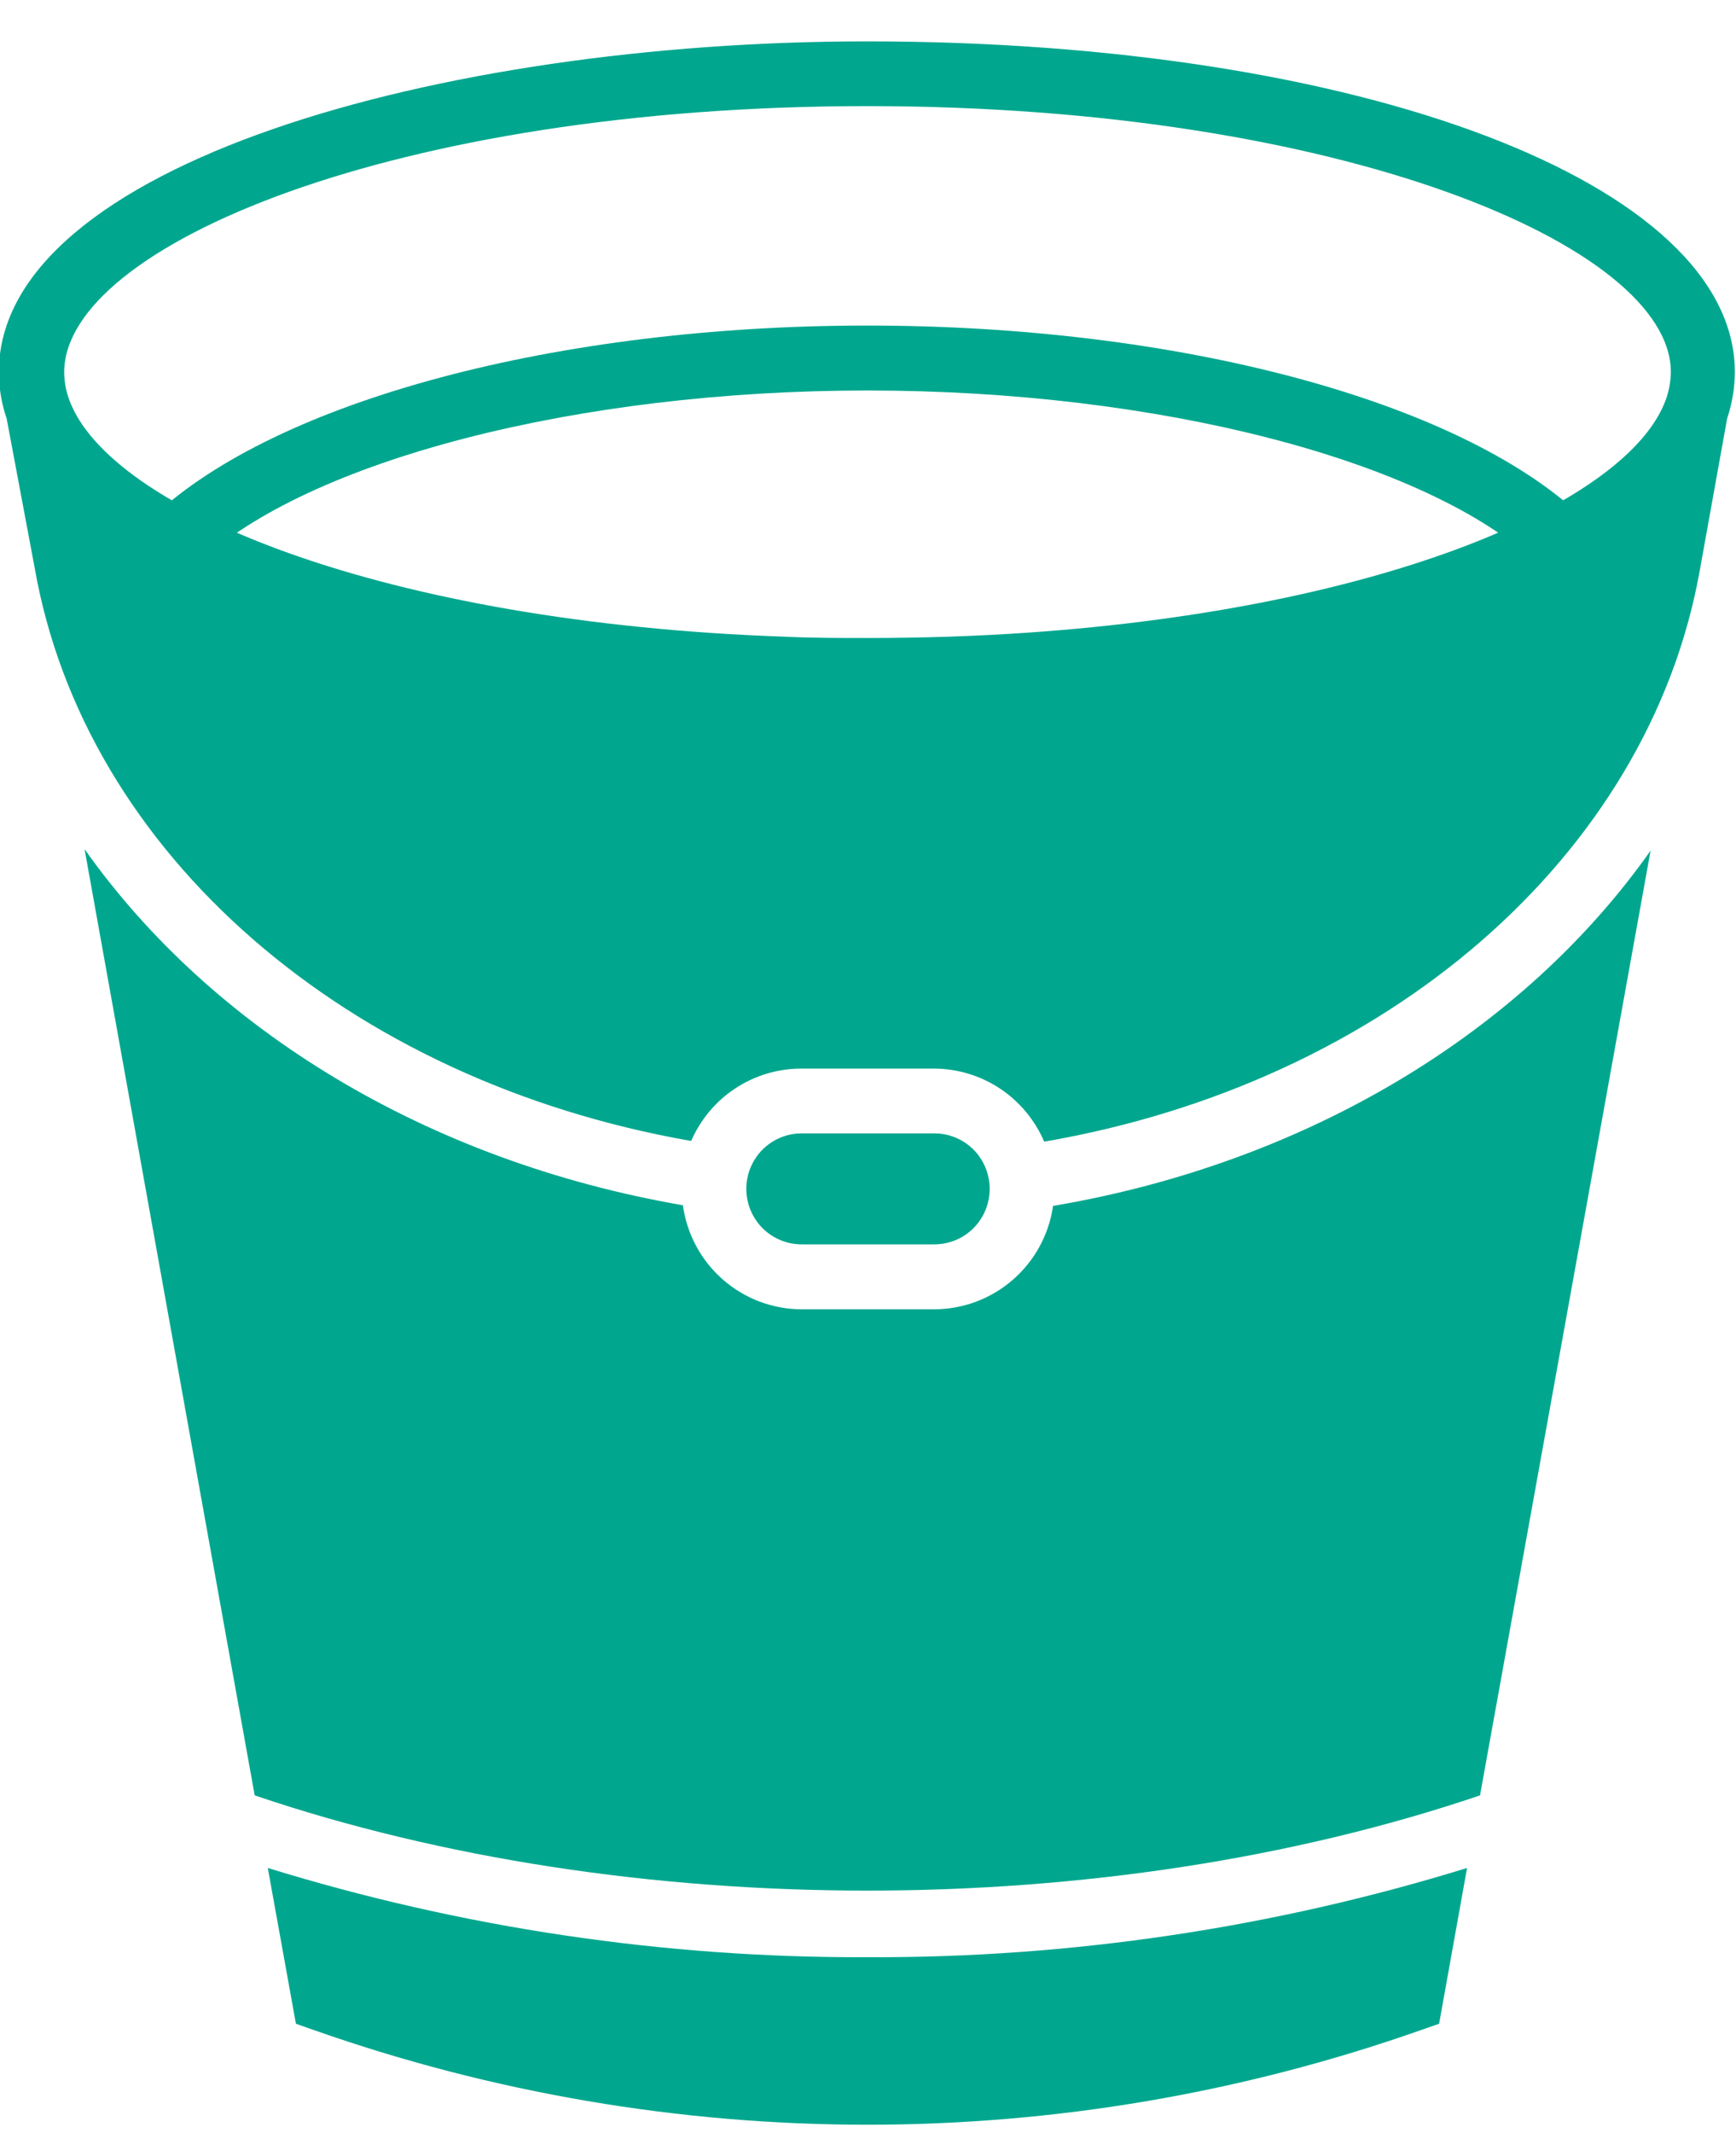 <svg width="35" height="43" viewBox="0 0 35 43" fill="none" xmlns="http://www.w3.org/2000/svg">
<g clip-path="url(#clip0_72_13)">
<path d="M17.489 6.562C11.232 6.562 5.579 8.074 3.088 10.413L3.978 11.368C6.205 9.278 11.636 7.871 17.489 7.871C23.341 7.871 28.753 9.271 30.99 11.355L31.877 10.4C29.389 8.067 23.739 6.562 17.489 6.562Z" fill="#00A78E"/>
<path d="M17.489 39.451C13.391 39.466 9.316 38.86 5.399 37.652L5.966 40.792L6.322 40.917C13.55 43.464 21.427 43.464 28.655 40.917L29.014 40.792L29.578 37.652C25.662 38.86 21.586 39.466 17.489 39.451Z" fill="#00A78E"/>
<path d="M0.698 11.44C1.702 17.195 6.99 21.785 13.935 22.998C14.123 22.565 14.432 22.196 14.826 21.937C15.22 21.678 15.681 21.54 16.152 21.539H18.828C19.302 21.54 19.765 21.68 20.16 21.941C20.555 22.203 20.865 22.575 21.052 23.012C27.941 21.827 33.22 17.27 34.263 11.535L34.821 8.437C34.922 8.135 34.975 7.819 34.977 7.501C34.977 3.7 27.452 0.834 17.475 0.834C8.875 0.834 -0.023 3.327 -0.023 7.501C-0.022 7.82 0.031 8.136 0.134 8.437L0.698 11.44ZM17.488 2.139C27.032 2.139 33.686 4.963 33.686 7.498C33.684 7.689 33.65 7.878 33.585 8.057C32.832 10.122 27.948 12.252 20.723 12.752C19.688 12.824 18.61 12.86 17.488 12.86C16.928 12.86 16.377 12.86 15.835 12.834C7.75 12.556 2.204 10.272 1.395 8.057C1.329 7.878 1.295 7.689 1.294 7.498C1.304 4.963 7.955 2.139 17.488 2.139Z" fill="#00A78E"/>
<path d="M21.231 24.307C21.148 24.885 20.86 25.413 20.421 25.795C19.982 26.178 19.42 26.389 18.838 26.391H16.162C15.578 26.39 15.014 26.177 14.574 25.792C14.134 25.407 13.848 24.875 13.768 24.294C8.601 23.401 4.271 20.744 1.705 17.116L5.135 36.189C12.686 38.748 22.285 38.748 29.839 36.189L33.278 17.146C30.719 20.774 26.389 23.434 21.231 24.307Z" fill="#00A78E"/>
<path d="M16.162 22.845C16.015 22.845 15.87 22.874 15.735 22.93C15.6 22.986 15.477 23.069 15.373 23.172C15.27 23.276 15.188 23.4 15.132 23.535C15.075 23.671 15.047 23.817 15.047 23.964C15.047 24.111 15.075 24.256 15.132 24.392C15.188 24.528 15.27 24.651 15.373 24.755C15.477 24.859 15.6 24.941 15.735 24.997C15.87 25.054 16.015 25.082 16.162 25.082H18.838C19.134 25.082 19.418 24.965 19.627 24.755C19.836 24.545 19.953 24.26 19.953 23.964C19.953 23.667 19.836 23.382 19.627 23.172C19.418 22.963 19.134 22.845 18.838 22.845H16.162Z" fill="#00A78E"/>
</g>
<defs>
<clipPath id="clip0_72_13">
<rect width="35" height="42" fill="white" transform="translate(0 0.831)"/>
</clipPath>
</defs>
</svg>
